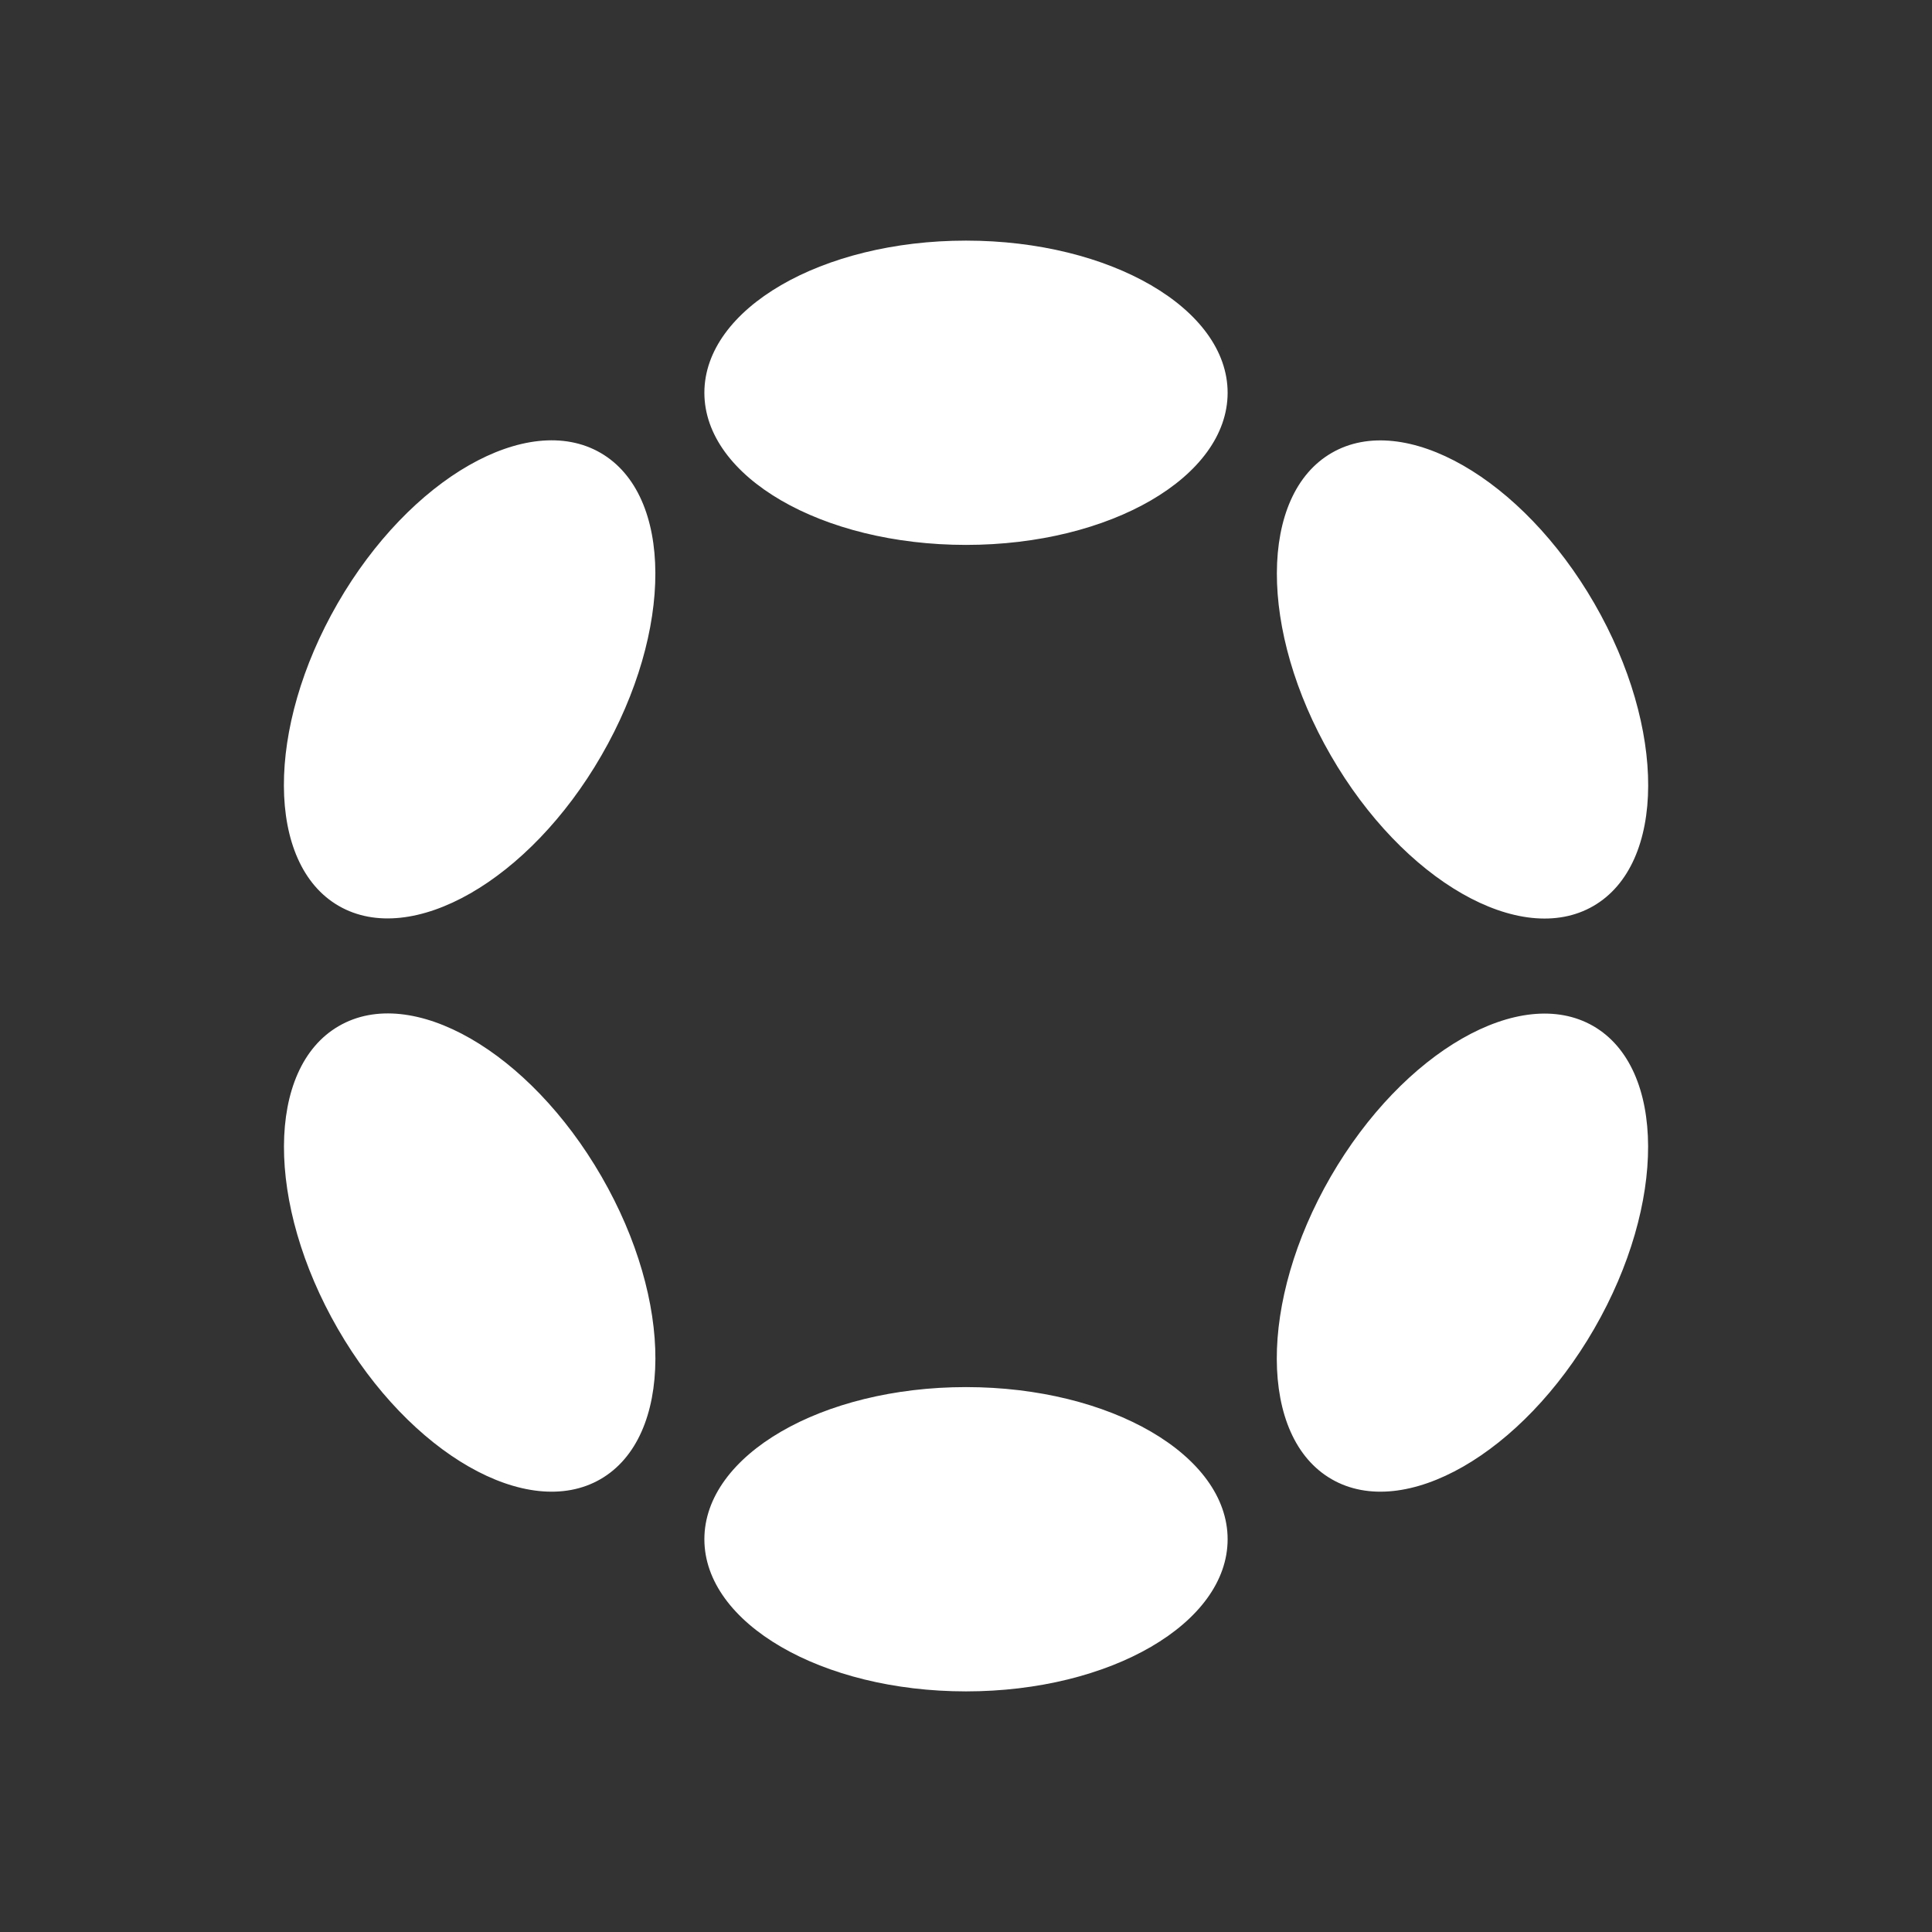 <svg width="24" height="24" viewBox="0 0 24 24" fill="none" xmlns="http://www.w3.org/2000/svg">
<rect x="0" y="0" width="24" height="24" fill="#333333" stroke="none"/>
<path d="M12 2.989C13.795 2.989 15.25 3.835 15.25 4.879C15.25 5.923 13.795 6.769 12 6.769C10.206 6.769 8.75 5.923 8.75 4.879C8.75 3.835 10.206 2.989 12 2.989ZM12 17.231C13.795 17.231 15.25 18.077 15.25 19.121C15.25 20.165 13.795 21.011 12 21.011C10.206 21.011 8.75 20.165 8.75 19.121C8.75 18.077 10.206 17.231 12 17.231ZM4.195 7.494C5.092 5.94 6.554 5.103 7.459 5.625C8.364 6.147 8.369 7.831 7.471 9.385C6.574 10.94 5.113 11.775 4.209 11.254C3.305 10.734 3.298 9.049 4.195 7.494ZM16.531 14.616C17.432 13.061 18.888 12.225 19.792 12.746C20.696 13.268 20.701 14.951 19.804 16.506C18.907 18.06 17.446 18.897 16.542 18.375C15.638 17.854 15.633 16.17 16.531 14.616ZM4.209 12.746C5.114 12.22 6.574 13.06 7.472 14.615C8.37 16.169 8.364 17.852 7.459 18.375C6.554 18.897 5.092 18.06 4.196 16.506C3.3 14.951 3.305 13.268 4.209 12.746ZM16.543 5.626C17.444 5.104 18.907 5.941 19.805 7.495C20.702 9.05 20.697 10.732 19.793 11.255C18.889 11.778 17.429 10.94 16.532 9.385C15.634 7.831 15.639 6.148 16.543 5.626Z" fill="white"/>
</svg>
